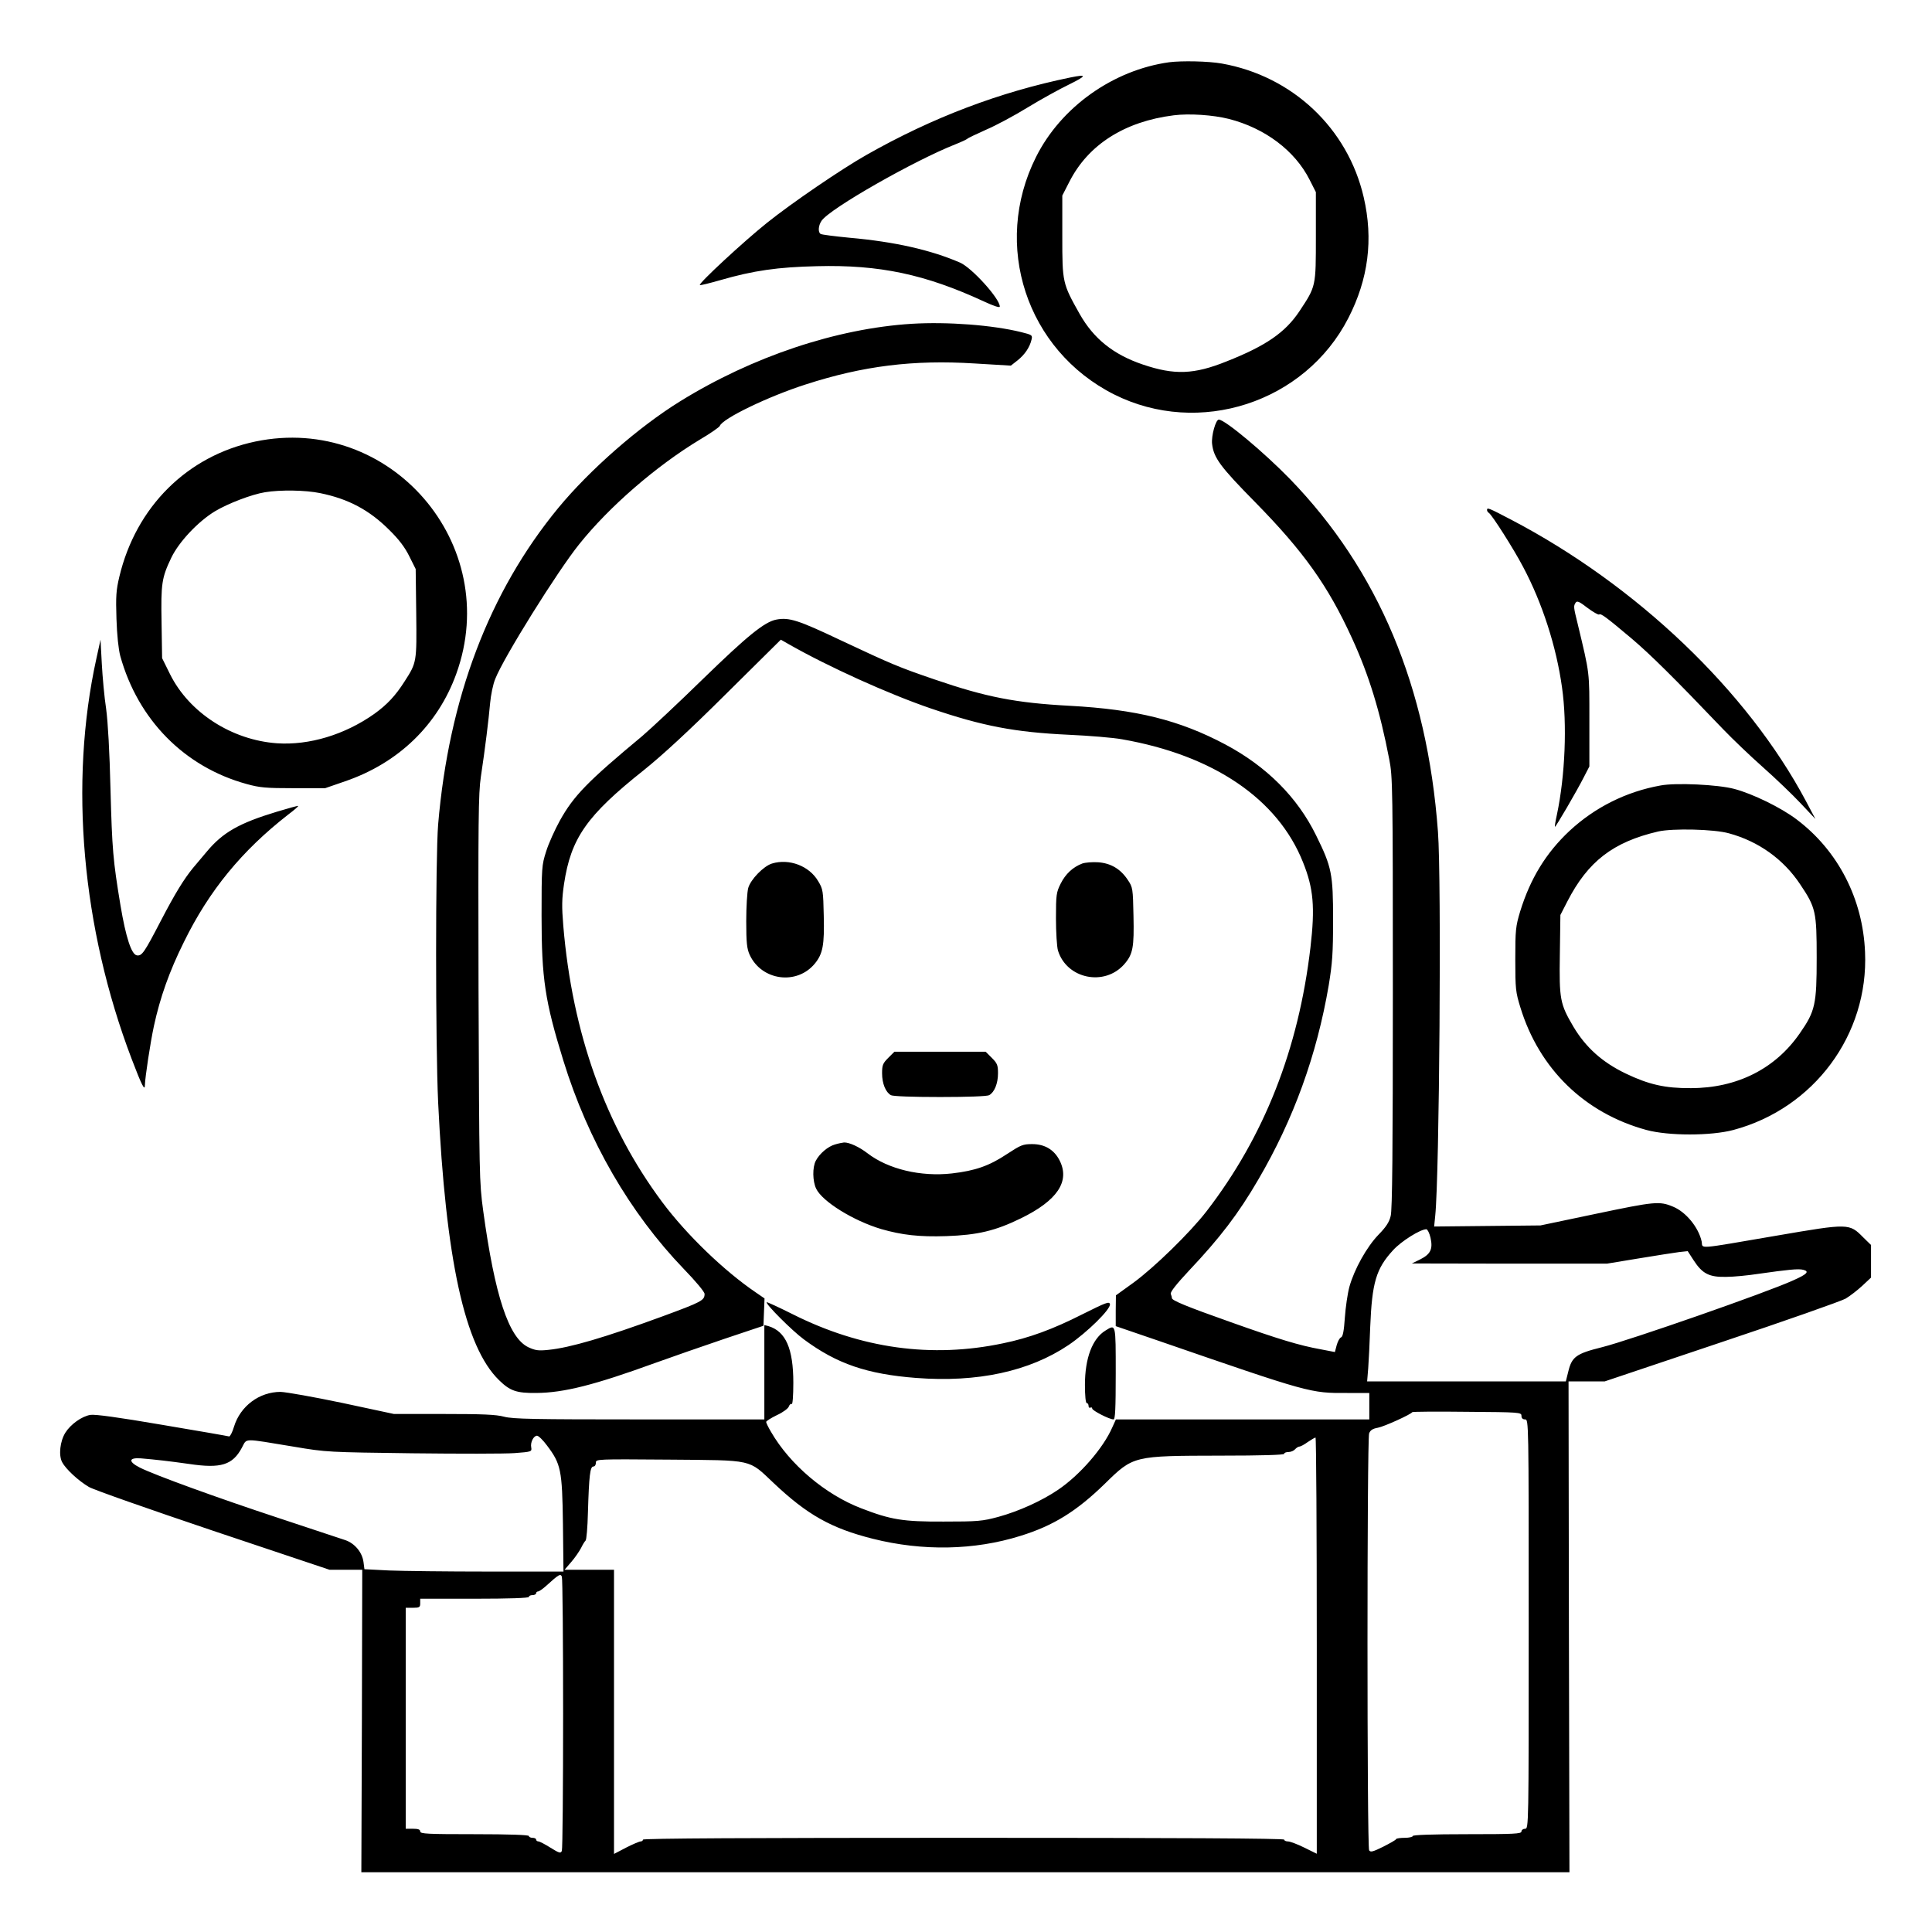 <?xml version="1.0" standalone="no"?>
<!DOCTYPE svg PUBLIC "-//W3C//DTD SVG 20010904//EN"
 "http://www.w3.org/TR/2001/REC-SVG-20010904/DTD/svg10.dtd">
<svg version="1.0" xmlns="http://www.w3.org/2000/svg"
 width="2048pt" height="2048pt" viewBox="0 0 2048 2048"
 preserveAspectRatio="xMidYMid meet">
<g transform="translate(0,2048) scale(0.192,-0.192)"
fill="#000000" stroke="none">
<path d="M6455 10323 c-309 -43 -597 -247 -735 -523 -244 -486 -53 -1067 431
-1311 469 -235 1053 -46 1293 421 111 216 139 435 85 668 -88 381 -394 669
-784 738 -74 13 -220 16 -290 7z m330 -313 c199 -51 364 -175 445 -335 l35
-69 0 -245 c0 -278 1 -274 -91 -413 -78 -117 -185 -191 -403 -277 -179 -72
-287 -76 -461 -17 -163 55 -272 143 -349 279 -95 169 -96 173 -96 428 l0 226
39 76 c104 205 305 333 576 367 86 11 218 2 305 -20z M5910 10239 c-390 -80
-762 -221 -1125 -427 -140 -79 -415 -267 -551 -376 -131 -105 -379 -335 -370
-343 2 -3 53 10 113 27 183 53 317 72 533 77 346 9 599 -45 923 -195 54 -25
87 -36 87 -28 0 44 -155 215 -220 243 -162 70 -361 115 -609 137 -82 8 -154
17 -160 21 -16 9 -13 47 5 73 47 68 513 333 739 422 33 13 62 27 65 30 3 4 49
26 103 50 54 23 157 78 230 123 72 44 177 102 231 128 97 48 99 57 6 38z
M5034 8879 c-416 -26 -880 -181 -1279 -428 -228 -141 -498 -377 -673 -589
-381 -463 -604 -1050 -663 -1747 -15 -183 -15 -1210 0 -1535 42 -869 147
-1349 336 -1533 61 -60 97 -72 205 -71 153 1 322 44 655 165 94 34 267 94 385
134 l215 72 3 76 3 75 -48 33 c-174 118 -382 318 -517 499 -313 420 -496 930
-546 1525 -9 108 -8 149 4 231 38 253 125 378 441 629 101 81 250 218 453 420
l303 300 42 -24 c221 -126 553 -276 787 -356 285 -97 462 -131 760 -145 113
-5 246 -16 295 -25 504 -88 860 -329 999 -679 58 -144 67 -248 41 -471 -66
-561 -255 -1042 -573 -1455 -91 -118 -289 -311 -404 -395 l-97 -70 -1 -85 0
-85 228 -78 c849 -293 846 -292 1050 -291 l122 0 0 -73 0 -73 -700 0 -699 0
-20 -44 c-50 -115 -180 -264 -300 -345 -90 -61 -216 -118 -329 -149 -89 -24
-113 -26 -302 -26 -225 -1 -292 10 -457 74 -197 76 -392 241 -496 421 -15 25
-27 50 -27 55 0 5 27 22 60 38 33 15 62 37 65 47 4 11 11 17 16 14 5 -4 9 44
9 117 0 189 -42 284 -137 313 l-23 6 0 -260 0 -261 -690 0 c-580 0 -698 2
-747 15 -44 12 -120 15 -333 15 l-275 0 -285 61 c-157 33 -310 60 -341 61
-117 0 -222 -78 -257 -192 -9 -31 -22 -55 -27 -54 -6 2 -172 31 -369 64 -245
42 -371 59 -397 55 -48 -8 -109 -52 -138 -98 -30 -48 -38 -125 -18 -163 20
-38 90 -103 148 -137 25 -15 333 -123 686 -242 l642 -215 91 0 90 0 -2 -835
-3 -835 3335 0 3335 0 -3 1355 -2 1355 100 0 100 0 643 216 c353 118 662 227
687 241 25 15 66 47 92 71 l48 45 0 90 0 90 -43 42 c-77 78 -79 78 -476 10
-456 -78 -408 -74 -416 -33 -17 78 -87 164 -159 193 -74 31 -101 28 -421 -39
l-310 -65 -293 -3 -294 -3 6 60 c23 220 35 1858 15 2120 -59 800 -329 1443
-817 1947 -143 147 -359 328 -393 328 -17 0 -42 -90 -37 -134 9 -77 44 -125
237 -321 269 -274 403 -462 536 -753 93 -203 154 -401 205 -667 19 -96 20
-151 20 -1288 0 -867 -3 -1201 -12 -1234 -8 -34 -26 -61 -67 -103 -65 -67
-134 -191 -161 -288 -10 -37 -21 -113 -25 -170 -5 -74 -11 -105 -21 -109 -8
-3 -18 -22 -24 -43 l-10 -38 -78 15 c-117 21 -233 56 -497 150 -249 88 -325
120 -325 133 0 5 -3 15 -6 23 -4 10 31 54 101 129 170 180 272 313 382 502
195 333 323 687 389 1073 20 123 24 177 24 361 0 254 -7 291 -94 467 -103 210
-273 380 -500 501 -254 135 -492 194 -861 214 -298 16 -461 48 -744 145 -199
68 -237 84 -520 217 -234 111 -284 127 -354 114 -66 -12 -162 -91 -406 -328
-135 -132 -286 -273 -335 -315 -303 -252 -378 -329 -455 -467 -28 -51 -63
-128 -76 -171 -24 -75 -25 -88 -25 -354 0 -348 19 -472 120 -799 137 -444 367
-841 665 -1151 67 -69 115 -127 115 -138 0 -36 -15 -44 -235 -125 -314 -115
-507 -172 -627 -184 -57 -6 -73 -3 -112 15 -108 53 -184 284 -248 751 -22 161
-22 191 -26 1229 -2 929 -1 1078 13 1170 24 159 43 316 51 406 4 44 16 105 29
135 47 119 343 593 462 741 166 208 426 433 666 578 58 34 108 69 111 76 15
41 268 163 474 229 318 103 595 137 932 116 l201 -12 37 29 c40 32 67 72 77
114 6 25 4 27 -57 42 -157 39 -407 58 -604 46z m2864 -5046 c14 -63 0 -91 -58
-120 l-45 -22 538 -1 539 0 176 29 c98 16 198 32 223 35 l47 5 33 -51 c48 -74
86 -93 179 -91 41 0 122 8 180 17 162 23 219 29 246 22 35 -9 22 -24 -55 -58
-143 -66 -904 -331 -1055 -369 -145 -36 -168 -53 -188 -137 l-13 -52 -549 0
-548 0 6 73 c3 39 8 142 11 227 10 245 32 322 126 424 45 50 151 116 184 116
6 0 17 -21 23 -47z m502 -983 c0 -13 7 -20 20 -20 20 0 20 -7 20 -1130 0
-1123 0 -1130 -20 -1130 -11 0 -20 -7 -20 -15 0 -13 -40 -15 -300 -15 -193 0
-300 -4 -300 -10 0 -5 -20 -10 -44 -10 -24 0 -46 -3 -48 -7 -1 -5 -34 -23 -71
-42 -57 -28 -70 -32 -78 -20 -12 19 -12 2270 0 2302 7 18 20 26 48 31 34 6
184 74 190 86 2 3 138 4 303 2 291 -2 300 -3 300 -22z m-5380 -164 c77 -102
84 -135 88 -433 l3 -263 -414 0 c-227 0 -475 3 -549 6 l-136 7 -5 39 c-7 54
-48 103 -99 121 -24 8 -188 62 -365 121 -346 114 -689 239 -771 280 -65 33
-62 56 6 51 82 -7 154 -15 267 -31 174 -26 239 -6 290 89 31 55 -3 54 290 6
177 -30 188 -30 650 -36 259 -3 513 -3 566 1 93 7 96 8 92 31 -6 28 13 65 32
65 8 0 33 -24 55 -54z m4250 -1105 l0 -1149 -69 34 c-38 19 -79 34 -90 34 -12
0 -21 5 -21 10 0 7 -597 10 -1770 10 -1173 0 -1770 -3 -1770 -10 0 -5 -6 -10
-13 -10 -7 0 -43 -15 -80 -34 l-67 -35 0 785 0 784 -136 0 -137 0 37 43 c20
23 44 58 54 77 9 19 21 38 25 41 5 4 11 73 13 155 6 204 12 254 30 254 8 0 14
9 14 21 0 20 2 20 403 17 471 -4 437 4 577 -128 187 -177 319 -251 549 -309
275 -69 560 -64 815 16 181 56 309 135 466 288 158 155 157 154 638 155 228 0
352 4 352 10 0 6 11 10 24 10 13 0 29 7 36 15 7 8 18 15 24 15 6 0 27 11 46
25 19 13 38 24 43 25 4 0 7 -517 7 -1149z m-4161 -376 c0 -407 -3 -748 -7
-757 -6 -15 -14 -13 -62 17 -30 19 -61 35 -67 35 -7 0 -13 5 -13 10 0 6 -9 10
-20 10 -11 0 -20 5 -20 10 0 6 -107 10 -300 10 -260 0 -300 2 -300 15 0 11
-11 15 -40 15 l-40 0 0 610 0 610 40 0 c36 0 40 3 40 25 l0 25 300 0 c193 0
300 4 300 10 0 6 9 10 20 10 11 0 20 5 20 10 0 6 5 10 10 10 6 0 25 13 43 29
73 66 81 71 89 53 4 -9 7 -350 7 -757z M1410 8229 c-376 -79 -659 -360 -751
-746 -18 -75 -20 -109 -16 -233 3 -91 11 -167 21 -205 98 -353 355 -613 698
-707 72 -20 107 -23 258 -23 l175 0 110 38 c295 101 512 311 614 593 259 716
-365 1438 -1109 1283z m358 -285 c156 -32 271 -93 382 -204 53 -52 86 -96 110
-145 l35 -70 3 -244 c3 -270 3 -272 -64 -376 -50 -79 -97 -129 -168 -180 -163
-115 -359 -174 -537 -162 -251 18 -485 170 -590 381 l-44 89 -3 196 c-4 217 1
248 54 359 42 87 147 199 241 256 72 43 202 93 276 105 85 14 223 12 305 -5z
M8210 7851 c0 -6 4 -12 10 -16 17 -10 139 -202 189 -298 106 -199 184 -441
215 -666 29 -203 17 -488 -28 -701 -8 -36 -13 -66 -11 -68 3 -4 120 196 159
273 l31 60 0 255 c0 273 3 250 -64 530 -24 97 -24 100 -12 119 8 12 20 7 65
-28 31 -23 60 -40 65 -37 10 7 37 -13 182 -135 102 -87 227 -210 504 -500 50
-52 147 -145 217 -207 70 -62 164 -152 209 -200 l82 -87 -53 100 c-323 607
-934 1190 -1626 1552 -126 66 -134 69 -134 54z M532 7030 c-151 -687 -80
-1488 195 -2210 56 -147 73 -180 73 -144 1 42 30 235 50 327 34 157 85 301
165 462 139 284 320 505 577 705 32 24 56 45 54 47 -1 2 -55 -13 -118 -32
-208 -63 -298 -114 -387 -221 -23 -27 -56 -67 -75 -89 -50 -61 -99 -140 -178
-292 -91 -175 -104 -195 -132 -191 -30 4 -61 98 -91 277 -41 248 -46 306 -55
641 -5 207 -14 368 -24 443 -10 64 -20 177 -24 250 l-7 132 -23 -105z M9168
6330 c-190 -34 -363 -121 -503 -251 -130 -122 -216 -263 -272 -444 -25 -83
-27 -103 -27 -265 0 -163 2 -181 28 -265 104 -340 355 -584 696 -677 122 -33
356 -33 480 0 445 119 747 526 727 982 -12 294 -149 560 -377 732 -85 65 -245
143 -345 169 -89 24 -323 35 -407 19z m377 -264 c163 -44 302 -143 394 -282
86 -128 91 -151 91 -405 0 -258 -8 -295 -93 -417 -135 -196 -347 -303 -602
-303 -142 -1 -233 20 -360 81 -129 62 -220 144 -288 258 -74 126 -79 150 -75
401 l3 216 38 74 c114 222 253 329 502 387 80 18 308 13 390 -10z M4262 5899
c-46 -14 -118 -88 -131 -135 -6 -22 -11 -104 -11 -184 0 -120 4 -152 19 -185
66 -143 261 -169 360 -48 44 54 53 102 49 264 -3 136 -4 147 -31 191 -49 84
-160 126 -255 97z M5975 5899 c-52 -20 -92 -57 -119 -111 -24 -48 -26 -61 -26
-191 0 -77 5 -157 11 -178 48 -157 257 -200 366 -76 48 55 55 93 51 268 -3
150 -4 157 -31 197 -40 61 -94 93 -164 98 -32 2 -71 -1 -88 -7z M4904 4826
c-30 -30 -34 -40 -34 -85 0 -57 20 -105 49 -121 12 -6 118 -10 271 -10 153 0
259 4 271 10 29 16 49 64 49 121 0 45 -4 55 -34 85 l-34 34 -252 0 -252 0 -34
-34z M4610 4348 c-39 -11 -85 -50 -106 -90 -19 -36 -18 -112 2 -154 34 -71
205 -177 359 -223 115 -33 210 -44 360 -39 172 6 270 29 411 98 201 98 273
204 214 320 -30 59 -82 90 -151 90 -52 0 -63 -5 -138 -54 -99 -66 -176 -93
-306 -108 -171 -19 -350 23 -465 111 -45 35 -101 61 -130 60 -8 -1 -31 -5 -50
-11z M5975 3410 c-162 -82 -292 -130 -438 -160 -394 -83 -783 -29 -1161 161
-76 38 -141 68 -143 66 -8 -9 141 -158 205 -205 182 -135 349 -192 620 -213
339 -26 625 36 842 182 103 70 233 198 228 225 -3 17 -21 10 -153 -56z M6104
3321 c-73 -44 -114 -153 -114 -300 0 -61 4 -101 10 -101 6 0 10 -7 10 -16 0
-8 5 -12 10 -9 6 3 10 1 10 -5 0 -11 95 -60 118 -60 9 0 12 58 12 255 0 277 1
271 -56 236z"/>
</g>
</svg>
